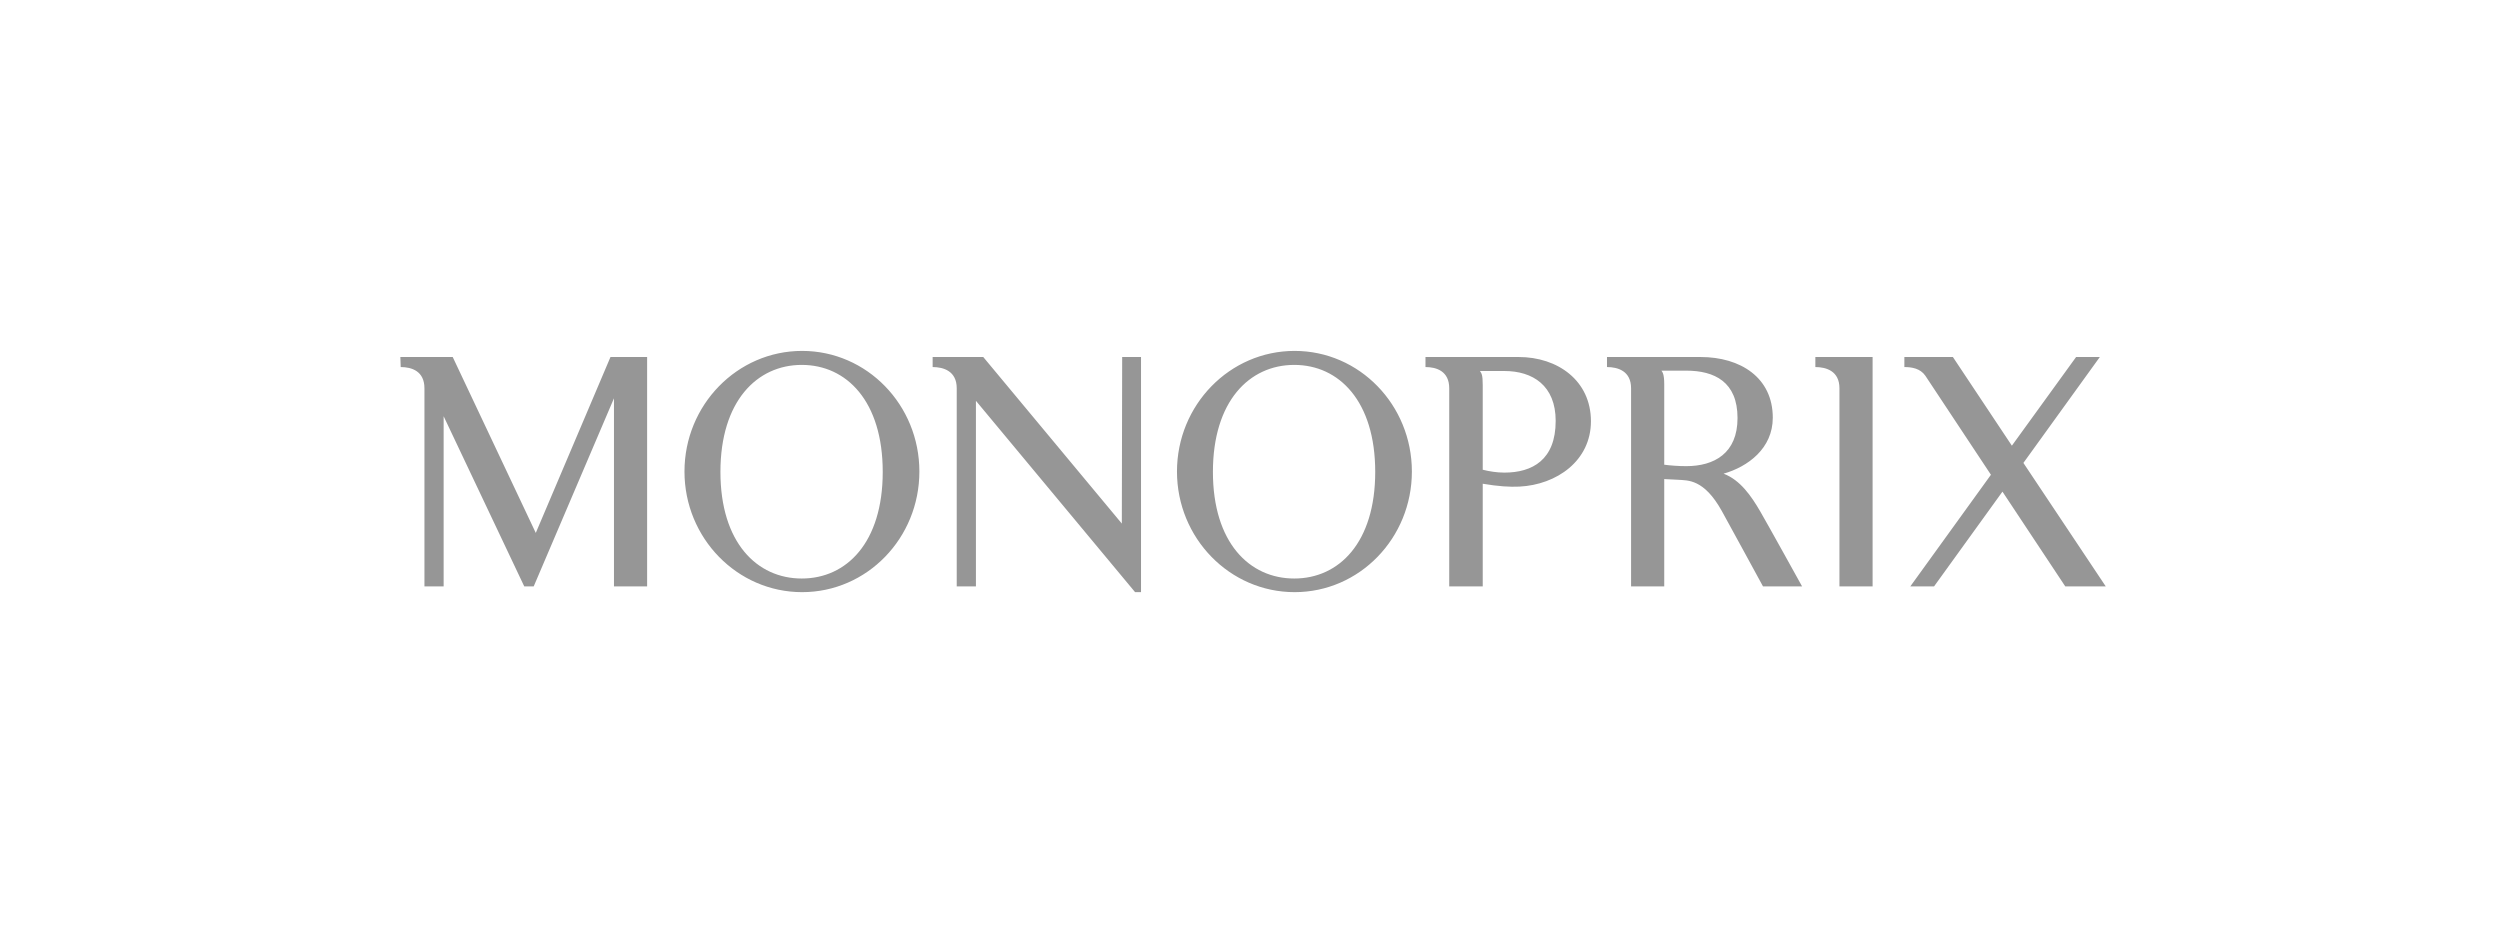 <svg width="281" height="107" viewBox="0 0 281 107" fill="none" xmlns="http://www.w3.org/2000/svg">
<path d="M90.156 39.442C82.87 39.442 76.935 45.516 76.935 53C76.935 60.488 82.87 66.558 90.156 66.558C97.448 66.558 103.338 60.488 103.338 53C103.34 45.516 97.448 39.442 90.156 39.442ZM145.513 39.442C138.223 39.442 132.292 45.516 132.292 53C132.292 60.488 138.223 66.558 145.513 66.558C152.804 66.558 158.695 60.488 158.695 53C158.695 45.516 152.804 39.442 145.513 39.442ZM45 40.128L45.039 41.257C46.272 41.257 47.707 41.714 47.707 43.638V65.913H49.865V46.786L58.927 65.913H59.987L69.01 44.768V65.913H72.737V40.128H68.618L60.222 59.9L50.885 40.128H45ZM104.829 40.128V41.257C106.058 41.257 107.536 41.714 107.536 43.638V65.913H109.694V45.051L127.584 66.558H128.251V40.128H126.132L126.093 58.851L110.518 40.128H104.829ZM160.225 40.128V41.257C161.456 41.257 162.893 41.718 162.893 43.638V65.913H166.659V54.372C168.422 54.669 169.695 54.749 170.778 54.695C174.985 54.484 178.821 51.786 178.821 47.351C178.821 42.773 175.079 40.128 170.7 40.128H160.225V40.128ZM180.626 40.128V41.257C181.856 41.257 183.333 41.71 183.333 43.638V65.913H187.06V53.847C187.562 53.878 188.156 53.907 188.629 53.928C189.7 54.008 191.523 53.818 193.533 57.439C194.314 58.836 197.848 65.347 198.162 65.913H202.556C202.556 65.913 198.671 58.891 197.848 57.479C196.862 55.786 195.62 53.954 193.729 53.242C196.458 52.462 199.261 50.412 199.261 46.947C199.261 42.441 195.627 40.128 191.14 40.128H180.626V40.128ZM204.047 40.128V41.257C205.277 41.257 206.754 41.714 206.754 43.638V65.913H210.481V40.128H204.047ZM214.051 40.128V41.257C214.896 41.257 215.837 41.414 216.405 42.226L223.781 53.363L214.718 65.913H217.386L225.076 55.26L232.137 65.913H236.688L227.43 52.032L236.021 40.128H233.354L226.135 50.095L219.505 40.128H214.051ZM90.117 41.015C95.153 41.015 99.219 45.093 99.219 53.04C99.219 60.986 95.153 65.025 90.117 65.025C85.082 65.025 80.976 60.984 80.976 53.04C80.976 45.098 85.082 41.015 90.117 41.015V41.015ZM145.474 41.015C150.509 41.015 154.575 45.093 154.575 53.04C154.575 60.986 150.509 65.025 145.474 65.025C140.43 65.025 136.332 60.984 136.332 53.04C136.332 45.098 140.43 41.015 145.474 41.015V41.015ZM186.746 41.661H189.531C192.71 41.661 195.298 42.92 195.298 46.987C195.3 50.957 192.674 52.395 189.531 52.395C188.671 52.395 187.745 52.325 187.06 52.233V43.194C187.06 42.023 186.861 41.833 186.746 41.661ZM166.345 41.701H169.091C172.274 41.701 174.858 43.332 174.858 47.31C174.86 51.685 172.239 53.121 169.091 53.121C168.234 53.121 167.415 52.986 166.659 52.798V43.275C166.659 42.105 166.525 41.969 166.345 41.701Z" fill="#969696"/>
</svg>
